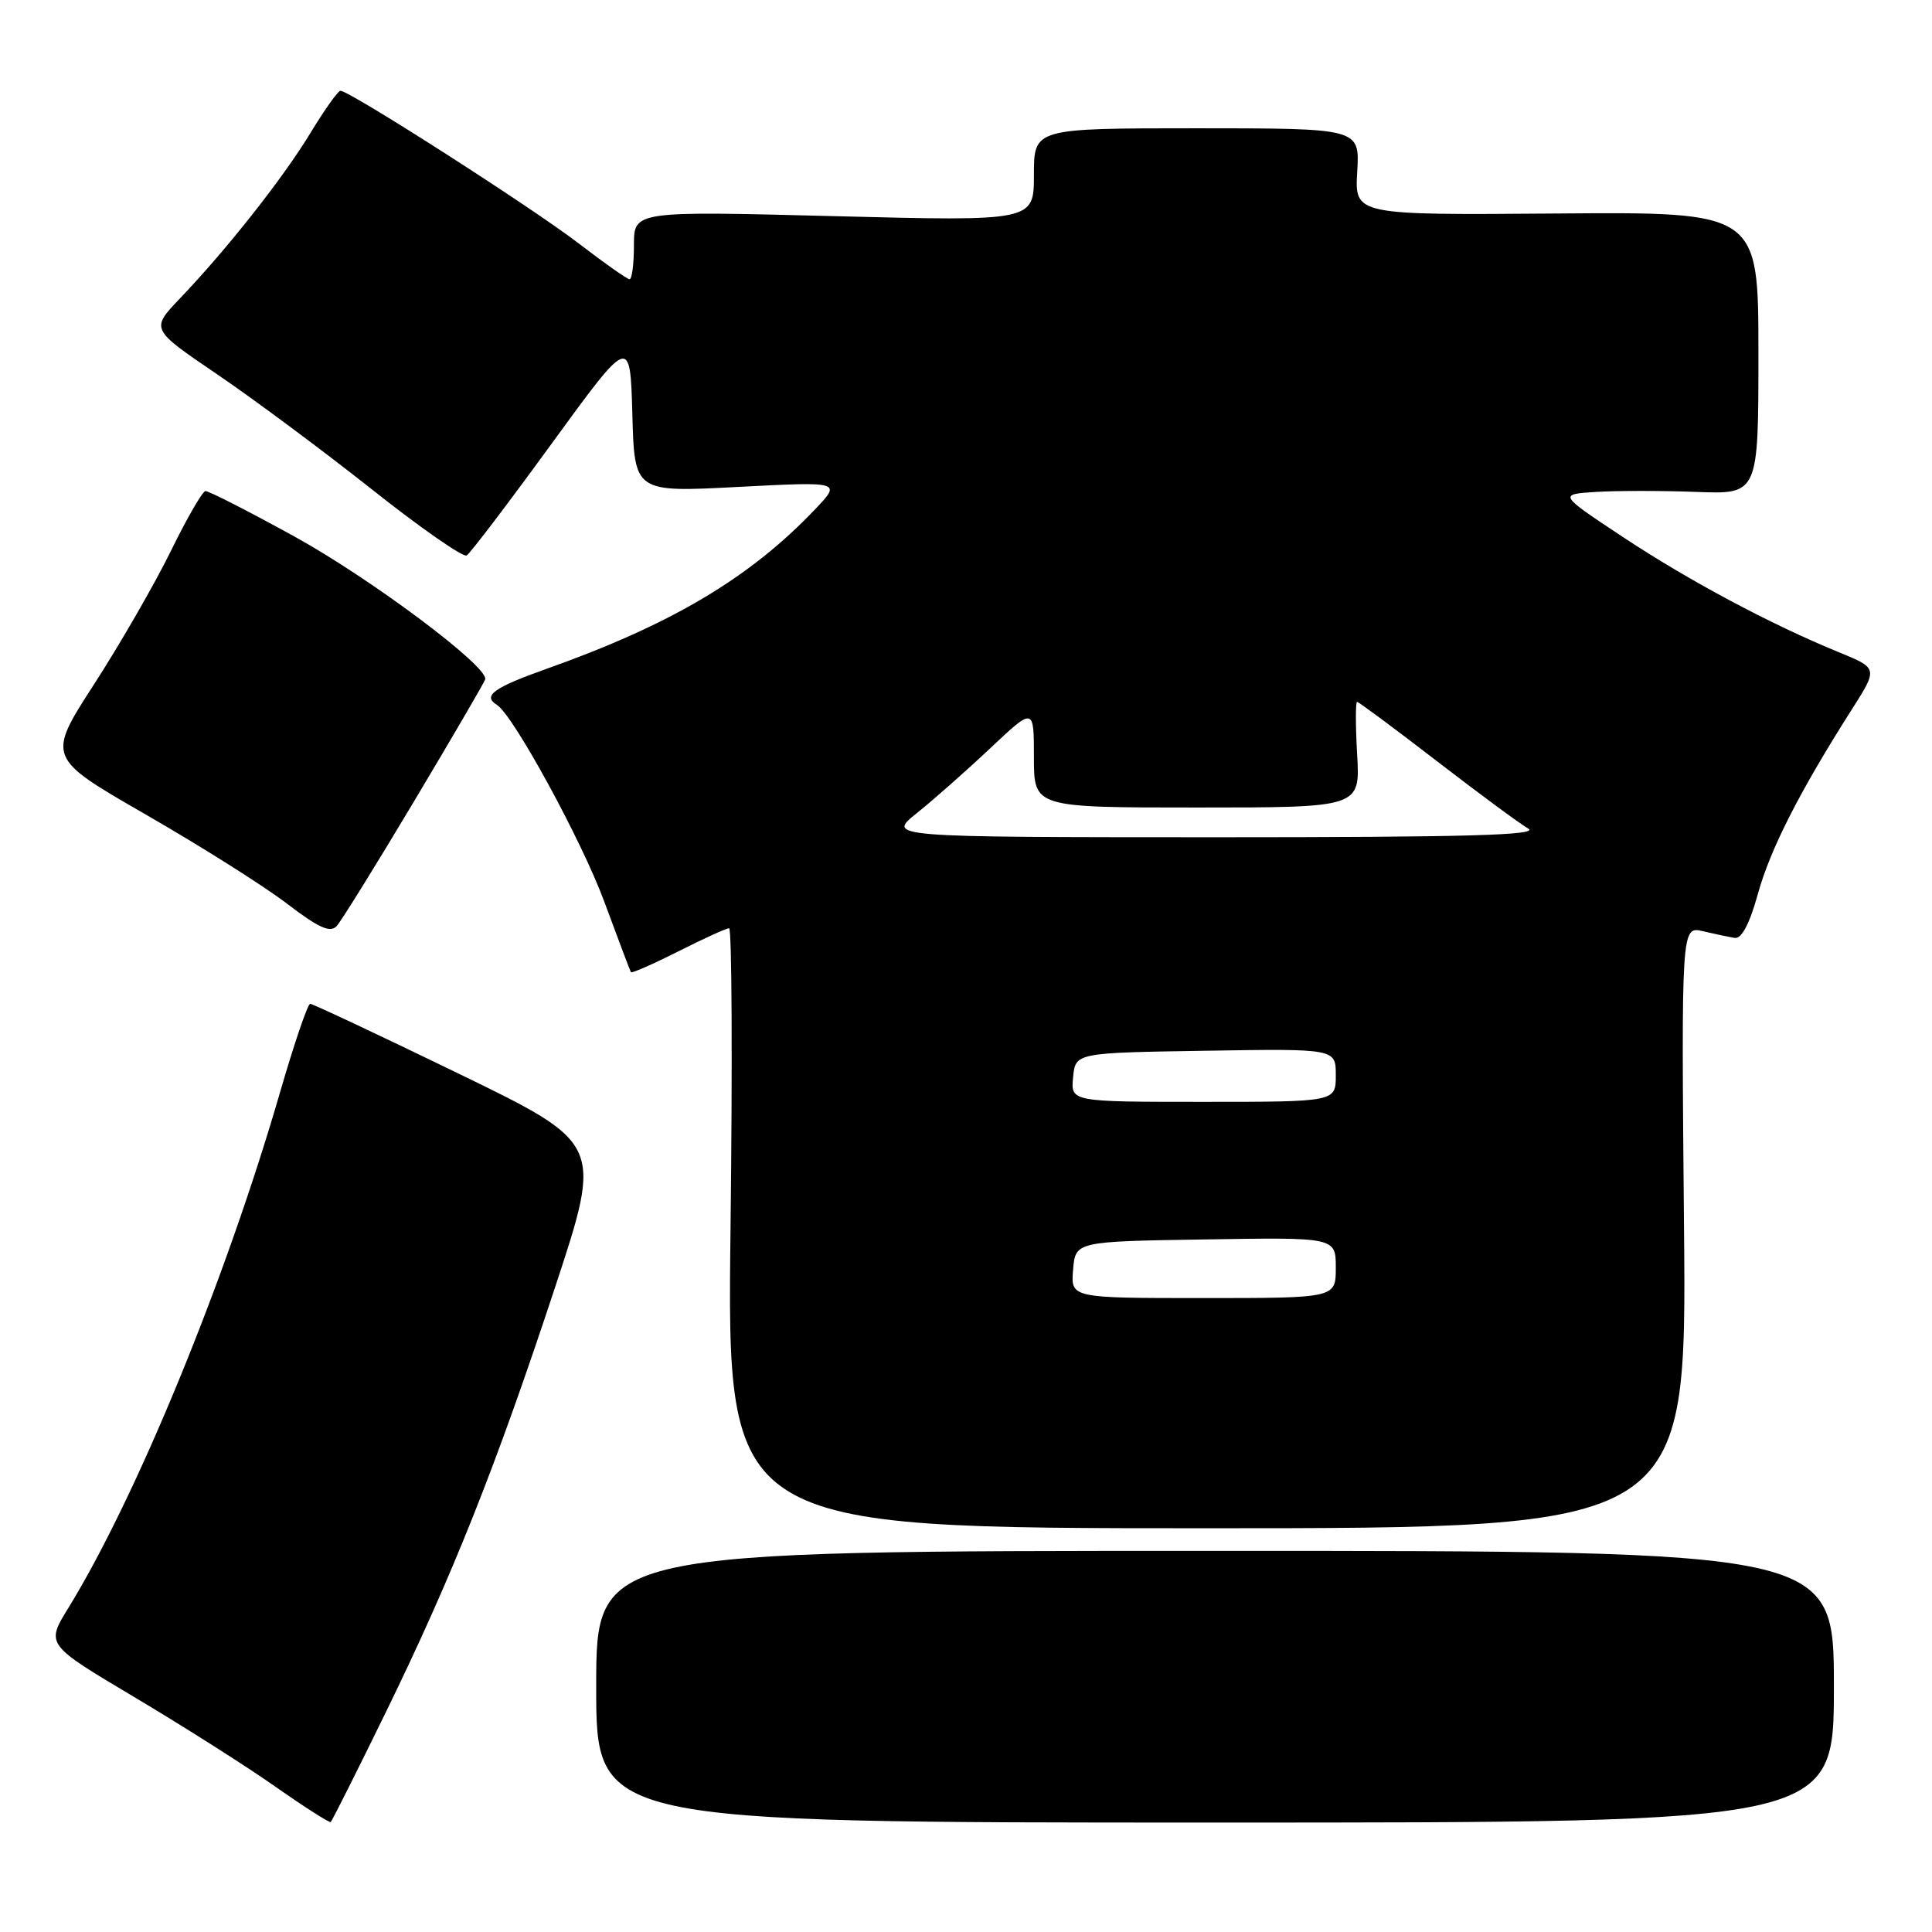 <?xml version="1.0" encoding="UTF-8" standalone="no"?>
<!DOCTYPE svg PUBLIC "-//W3C//DTD SVG 1.1//EN" "http://www.w3.org/Graphics/SVG/1.1/DTD/svg11.dtd" >
<svg xmlns="http://www.w3.org/2000/svg" xmlns:xlink="http://www.w3.org/1999/xlink" version="1.1" viewBox="0 0 256 256">
 <g >
 <path fill="currentColor"
d=" M 51.08 226.97 C 59.94 208.84 65.72 194.31 73.57 170.51 C 79.83 151.52 79.83 151.52 60.77 142.26 C 50.28 137.17 41.43 133.01 41.10 133.01 C 40.77 133.02 38.97 138.31 37.10 144.76 C 29.89 169.63 18.08 198.40 9.04 213.09 C 6.08 217.90 6.08 217.90 17.79 224.87 C 24.23 228.70 32.65 234.04 36.50 236.75 C 40.35 239.45 43.64 241.55 43.82 241.43 C 43.99 241.30 47.26 234.79 51.08 226.97 Z  M 243.00 223.50 C 243.00 205.50 243.00 205.50 161.00 205.50 C 79.00 205.50 79.00 205.50 79.00 223.50 C 79.00 241.50 79.00 241.50 161.00 241.50 C 243.00 241.50 243.00 241.50 243.00 223.50 Z  M 223.14 162.61 C 222.78 122.72 222.78 122.72 225.64 123.39 C 227.21 123.76 229.12 124.16 229.87 124.28 C 230.77 124.42 231.84 122.39 232.93 118.44 C 234.58 112.49 238.47 104.86 245.36 94.03 C 248.85 88.55 248.85 88.55 243.67 86.43 C 234.58 82.71 223.74 76.92 215.00 71.13 C 206.50 65.50 206.50 65.50 211.50 65.18 C 214.25 65.01 220.21 65.01 224.75 65.18 C 233.00 65.50 233.00 65.50 233.00 46.79 C 233.00 28.08 233.00 28.08 206.25 28.29 C 179.50 28.50 179.50 28.50 179.84 22.75 C 180.18 17.00 180.18 17.00 158.59 17.00 C 137.00 17.00 137.00 17.00 137.00 23.16 C 137.00 29.32 137.00 29.32 110.50 28.64 C 84.00 27.96 84.00 27.96 84.00 32.48 C 84.00 34.97 83.74 37.00 83.42 37.00 C 83.11 37.00 80.10 34.88 76.74 32.30 C 70.60 27.57 46.26 11.98 45.11 12.03 C 44.78 12.04 42.99 14.56 41.14 17.61 C 37.53 23.57 30.12 32.97 23.83 39.56 C 19.96 43.61 19.96 43.61 28.72 49.56 C 33.54 52.83 42.77 59.69 49.23 64.81 C 55.70 69.94 61.37 73.89 61.84 73.60 C 62.31 73.31 67.38 66.64 73.10 58.78 C 83.50 44.50 83.50 44.50 83.79 54.87 C 84.07 65.24 84.07 65.24 97.79 64.52 C 111.50 63.81 111.50 63.81 108.00 67.49 C 99.34 76.59 88.96 82.75 72.40 88.63 C 65.40 91.12 63.90 92.20 65.84 93.40 C 68.00 94.73 77.11 111.43 80.08 119.50 C 81.91 124.45 83.49 128.64 83.60 128.82 C 83.71 128.99 86.53 127.75 89.87 126.07 C 93.21 124.38 96.24 123.00 96.61 123.00 C 96.98 123.00 97.06 140.89 96.80 162.75 C 96.32 202.50 96.32 202.50 159.91 202.50 C 223.50 202.50 223.50 202.50 223.14 162.61 Z  M 54.90 106.12 C 59.95 97.66 64.18 90.42 64.29 90.02 C 64.77 88.36 49.16 76.68 38.96 71.06 C 32.90 67.73 27.62 65.03 27.22 65.07 C 26.82 65.11 24.76 68.68 22.64 73.01 C 20.52 77.34 15.95 85.27 12.49 90.63 C 6.19 100.38 6.19 100.38 19.35 107.95 C 26.58 112.11 34.98 117.41 38.00 119.72 C 42.22 122.95 43.76 123.64 44.61 122.71 C 45.22 122.04 49.85 114.58 54.90 106.12 Z  M 142.19 168.25 C 142.50 164.50 142.50 164.50 159.75 164.23 C 177.00 163.95 177.00 163.95 177.00 167.98 C 177.00 172.00 177.00 172.00 159.44 172.00 C 141.88 172.00 141.88 172.00 142.19 168.25 Z  M 142.19 142.75 C 142.50 139.50 142.50 139.50 159.75 139.23 C 177.00 138.95 177.00 138.95 177.00 142.48 C 177.00 146.00 177.00 146.00 159.44 146.00 C 141.87 146.00 141.87 146.00 142.19 142.75 Z  M 121.50 107.73 C 123.70 105.97 128.09 102.09 131.25 99.11 C 137.00 93.70 137.00 93.70 137.00 100.35 C 137.00 107.00 137.00 107.00 158.61 107.00 C 180.23 107.00 180.23 107.00 179.83 100.00 C 179.61 96.15 179.61 93.00 179.82 93.00 C 180.03 93.00 184.77 96.52 190.35 100.82 C 195.93 105.12 201.40 109.16 202.50 109.79 C 204.03 110.67 194.22 110.94 161.00 110.94 C 117.50 110.93 117.50 110.93 121.50 107.73 Z "/>
</g>
</svg>